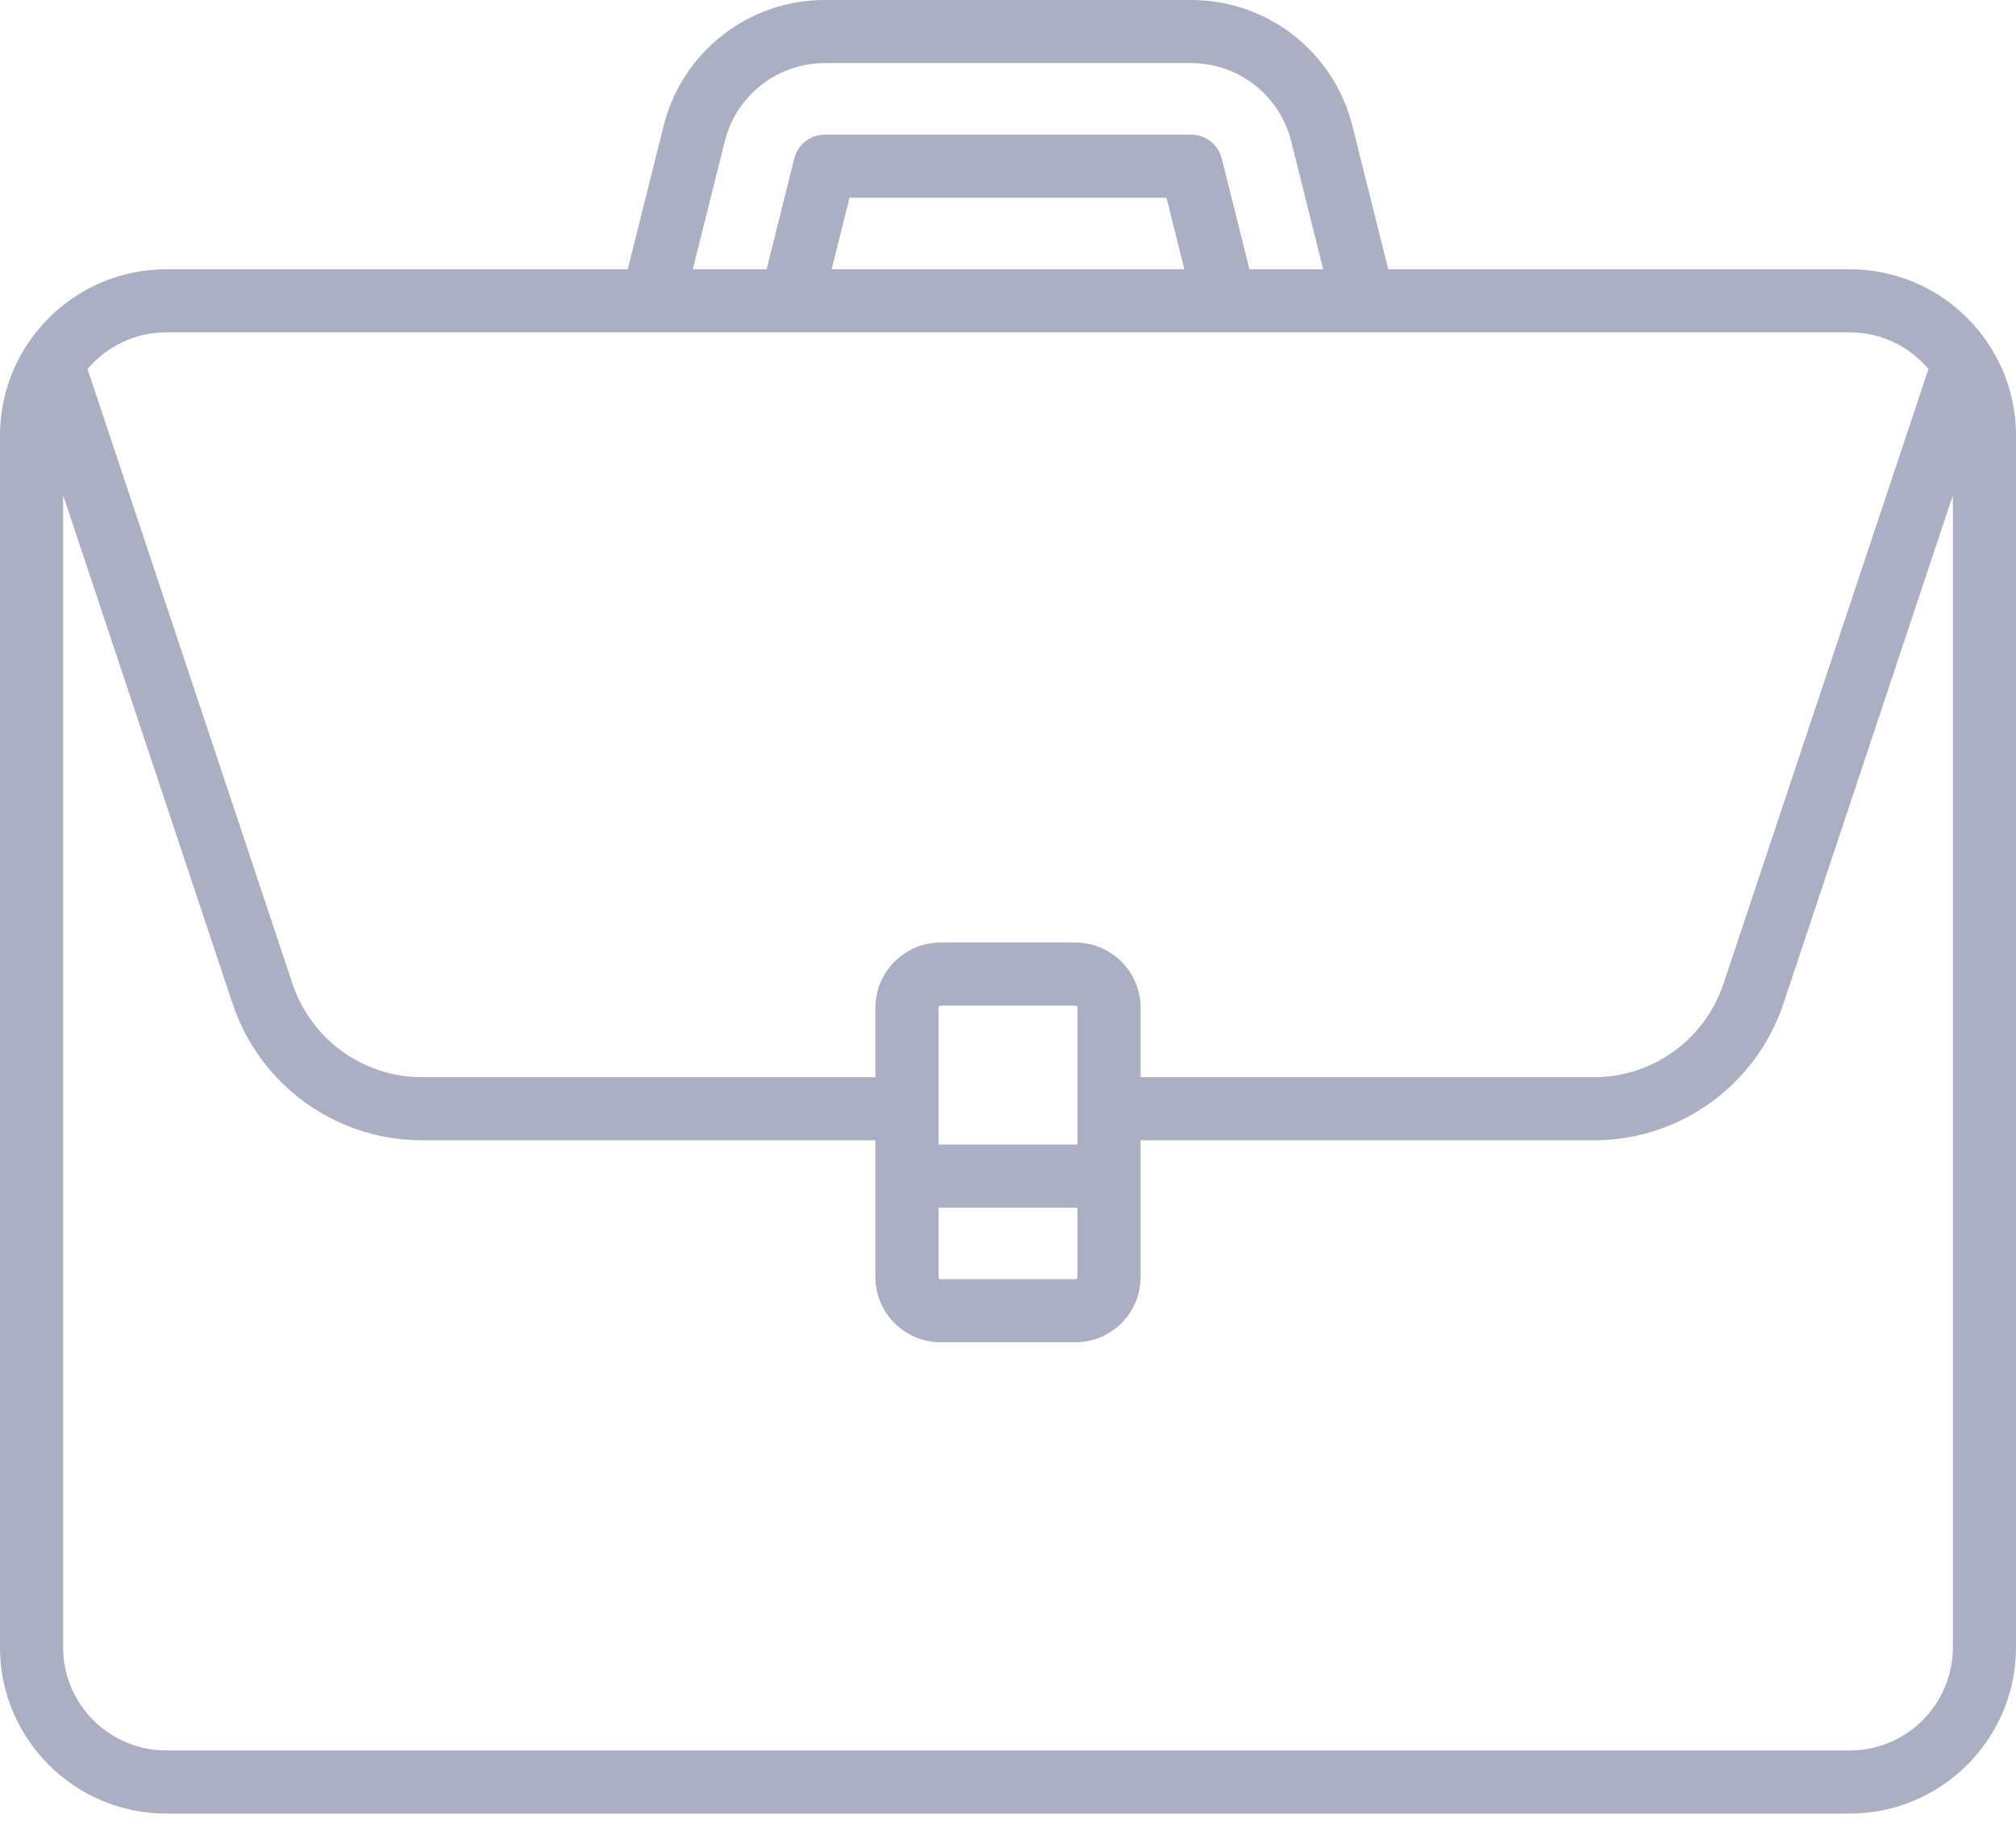 <svg width="35" height="32" viewBox="0 0 35 32" fill="none" xmlns="http://www.w3.org/2000/svg">
<path d="M32.114 4.676H24.102L23.479 2.186C23.157 0.899 22.006 0 20.679 0H14.321C12.994 0 11.843 0.899 11.521 2.186L10.898 4.676H2.886C1.295 4.676 0 5.971 0 7.563V28.607C0 30.198 1.295 31.493 2.886 31.493H32.114C33.705 31.493 35 30.198 35 28.607V7.563C35 5.971 33.705 4.676 32.114 4.676ZM12.584 2.452C12.784 1.654 13.498 1.096 14.321 1.096H20.679C21.502 1.096 22.216 1.654 22.416 2.452L22.972 4.676H21.692L21.211 2.753C21.15 2.509 20.931 2.338 20.679 2.338H14.321C14.069 2.338 13.85 2.509 13.789 2.753L13.309 4.676H12.028L12.584 2.452ZM20.562 4.676H14.438L14.749 3.434H20.251L20.562 4.676ZM2.886 5.772H32.114C32.661 5.772 33.151 6.019 33.48 6.408L29.922 17.082C29.598 18.053 28.693 18.706 27.669 18.706H19.802V17.5C19.802 16.875 19.294 16.367 18.669 16.367H16.331C15.706 16.367 15.198 16.875 15.198 17.5V18.706H7.331C6.307 18.706 5.402 18.053 5.078 17.082L1.52 6.408C1.849 6.019 2.339 5.772 2.886 5.772ZM16.294 19.875V17.5C16.294 17.48 16.311 17.463 16.331 17.463H18.669C18.689 17.463 18.706 17.48 18.706 17.5V19.875H16.294ZM18.706 20.971V22.176C18.706 22.197 18.689 22.213 18.669 22.213H16.331C16.311 22.213 16.294 22.197 16.294 22.176V20.971H18.706ZM33.904 28.607C33.904 29.594 33.101 30.397 32.114 30.397H2.886C1.899 30.397 1.096 29.594 1.096 28.607V8.601L4.038 17.428C4.512 18.848 5.835 19.802 7.331 19.802H15.198V22.176C15.198 22.801 15.706 23.309 16.331 23.309H18.669C19.294 23.309 19.802 22.801 19.802 22.176V19.802H27.669C29.165 19.802 30.488 18.848 30.962 17.428L33.904 8.601V28.607H33.904Z" fill="#ABAFC4"/>
</svg>
